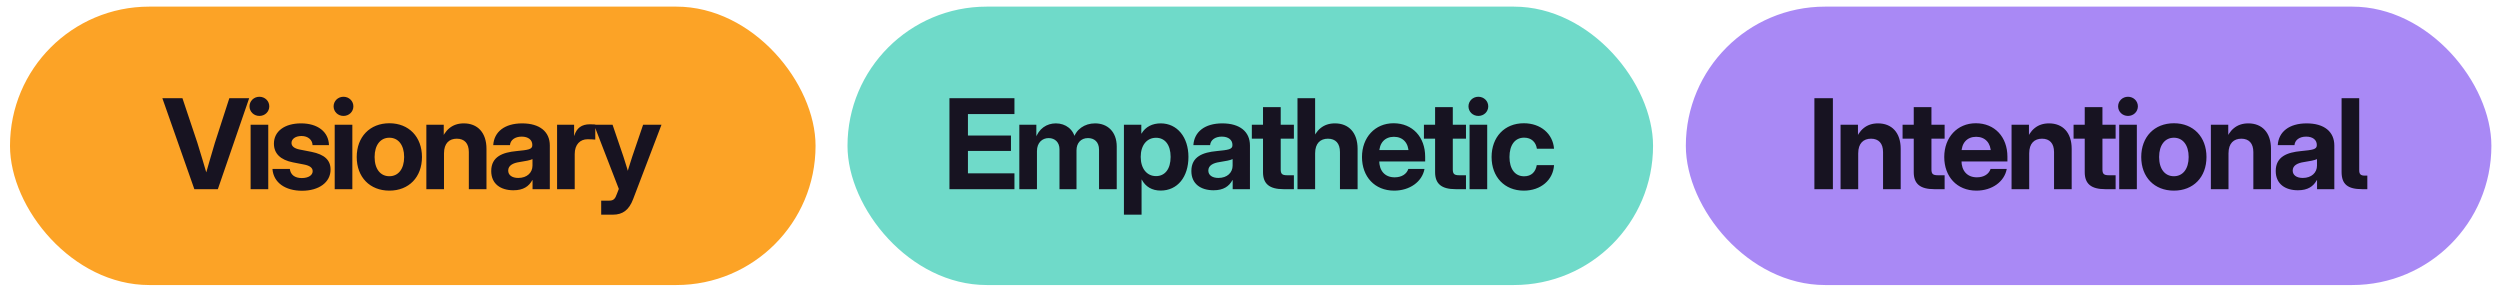 <svg width="3000" height="350" fill="none" xmlns="http://www.w3.org/2000/svg"><path fill="#fff" d="M0 0h3000v350H0z"/><rect x="12" y="7.955" width="966.667" height="334.091" rx="167.045" fill="#FCA326"/><rect x="2023" y="7.955" width="966.667" height="334.091" rx="167.045" fill="#A989F5"/><rect x="1017" y="7.955" width="966.667" height="334.091" rx="167.045" fill="#6FDAC9"/><path d="M233.219 227L194.84 117.869h24.097l17.944 53.613c4.101 13.038 8.496 28.125 13.916 46.436h-6.445c5.273-18.311 9.521-33.398 13.476-46.436l17.359-53.613h23.803L261.417 227h-28.198zm67.517 0v-77.344h21.167V227h-21.167zm10.547-87.891c-6.665 0-11.865-5.053-11.865-11.499 0-6.372 5.2-11.499 11.865-11.499s11.865 5.127 11.865 11.499c0 6.446-5.2 11.499-11.865 11.499zm51.185 89.795c-19.849 0-34.278-9.521-35.523-26.147h20.874c.806 6.885 5.86 10.913 14.283 10.913 8.129 0 13.11-3.442 13.11-8.276 0-4.175-3.735-6.665-10.108-7.911l-13.549-2.636c-14.942-2.93-22.852-10.547-22.852-22.486 0-14.648 12.598-24.316 32.593-24.316 19.849 0 33.032 10.034 33.472 26.147h-19.703c-.146-6.298-5.493-10.986-13.183-10.986-7.544 0-12.085 3.662-12.085 8.35 0 4.028 3.515 6.591 9.521 7.837l14.576 2.856c15.527 3.149 22.778 9.888 22.778 21.24 0 15.381-14.063 25.415-34.204 25.415zM401.641 227v-77.344h21.167V227h-21.167zm10.547-87.891c-6.666 0-11.866-5.053-11.866-11.499 0-6.372 5.2-11.499 11.866-11.499 6.665 0 11.865 5.127 11.865 11.499 0 6.446-5.2 11.499-11.865 11.499zm55.066 89.649c-23.364 0-39.185-16.113-39.185-40.357 0-24.17 15.821-40.503 39.185-40.503 23.364 0 39.111 16.333 39.111 40.503 0 24.244-15.747 40.357-39.111 40.357zm0-17.285c10.62 0 17.725-8.57 17.725-23.072 0-14.502-7.105-23.144-17.725-23.144-10.62 0-17.725 8.642-17.725 23.144 0 14.502 7.032 23.072 17.725 23.072zm65.54-27.466V227h-21.167v-77.344h20.874v20.142h-3.662c4.907-13.696 13.696-21.753 27.759-21.753 16.406 0 27.173 10.986 27.173 30.542V227h-21.167v-44.531c0-10.474-5.274-16.04-14.429-16.04-9.009 0-15.381 5.42-15.381 17.578zm83.338 44.311c-15.454 0-26.66-7.69-26.66-23.071 0-17.505 14.062-22.412 30.249-23.95 14.135-1.392 19.043-1.978 19.043-7.031v-.44c0-5.859-4.761-9.888-12.744-9.888-8.204 0-13.55 4.175-14.063 10.181h-20.068c1.025-15.893 13.623-26.074 34.716-26.074 21.094 0 33.179 10.034 33.179 26.514V227h-20.727v-10.84h-.293c-4.102 7.471-10.767 12.158-22.632 12.158zm5.786-14.795c10.547 0 17.065-6.372 17.065-14.794v-7.837c-2.49 1.391-8.715 2.49-15.747 3.588-7.397 1.099-13.403 3.956-13.403 10.181 0 5.567 4.761 8.862 12.085 8.862zM668.488 227v-77.344h20.435v13.184h.22c2.856-9.229 8.715-13.696 18.823-13.696 2.563 0 4.687.146 6.372.219v18.164c-1.538-.146-5.567-.439-9.229-.439-8.862 0-15.454 6.152-15.454 17.798V227h-21.167zm52.943 30.615V240.77h9.741c5.127 0 7.104-2.271 9.155-8.204l2.271-5.859-29.81-77.051h22.266l13.11 38.452c2.93 9.009 5.64 18.091 8.276 27.173h-6.005c2.49-9.082 5.2-18.164 8.203-27.173l13.11-38.452h22.046l-34.058 89.356c-4.907 12.89-12.378 18.603-24.316 18.603h-13.989zM1139.33 227V117.869h78.01v19.043h-55.81v25.708h51.63v18.53h-51.63v26.88h55.81V227h-78.01zm83.86 0v-77.344h20.43v17.359h-1.32c4.03-12.744 13.84-18.97 24.76-18.97 11.79 0 21.38 7.324 23.29 18.97H1288c2.93-11.646 13.41-18.97 26.08-18.97 14.87 0 26 9.961 26 27.759V227h-21.24v-47.388c0-9.375-5.79-13.916-13.26-13.916-8.49 0-13.77 5.933-13.77 14.649V227h-20.43v-47.974c0-8.13-5.35-13.33-12.96-13.33-7.77 0-14.07 5.567-14.07 15.601V227h-21.16zm125.52 30.615V149.656h20.87v10.547h.3c4.76-8.057 12.96-12.158 23-12.158 19.7 0 33.25 16.479 33.25 40.21 0 24.243-13.19 40.43-33.4 40.43-10.18 0-18.09-4.541-22.63-13.184h-.22v42.114h-21.17zm38.53-46.289c10.62 0 17.5-8.349 17.5-23.071 0-14.575-6.88-22.925-17.5-22.925-11.06 0-18.39 9.009-18.39 22.925 0 13.989 7.33 23.071 18.39 23.071zm69.05 16.992c-15.45 0-26.66-7.69-26.66-23.071 0-17.505 14.06-22.412 30.25-23.95 14.14-1.392 19.04-1.978 19.04-7.031v-.44c0-5.859-4.76-9.888-12.74-9.888-8.2 0-13.55 4.175-14.06 10.181h-20.07c1.02-15.893 13.62-26.074 34.72-26.074 21.09 0 33.17 10.034 33.17 26.514V227h-20.72v-10.84h-.3c-4.1 7.471-10.76 12.158-22.63 12.158zm5.79-14.795c10.54 0 17.06-6.372 17.06-14.794v-7.837c-2.49 1.391-8.71 2.49-15.74 3.588-7.4 1.099-13.41 3.956-13.41 10.181 0 5.567 4.76 8.862 12.09 8.862zm90.59-63.867v16.773h-50.47v-16.773h50.47zm-37.06-21.094h21.24v74.781c0 5.273 1.68 6.958 7.54 6.958h8.28V227h-12.45c-16.85 0-24.61-6.372-24.61-20.361v-78.077zm62.53 55.445V227h-21.16V117.869h21.16v51.929h-3.95c4.91-13.696 13.69-21.753 27.76-21.753 16.4 0 27.17 10.986 27.17 30.542V227h-21.17v-44.531c0-10.474-5.27-16.04-14.43-16.04-9 0-15.38 5.42-15.38 17.578zm94.84 44.751c-23.44 0-38.6-16.846-38.6-40.357 0-23.584 15.68-40.503 37.87-40.503 22.7 0 37.94 16.48 37.94 40.137v5.713h-68.12v-13.696h57.86l-9.59 3.296c0-11.792-6.81-19.19-17.65-19.19s-17.65 7.398-17.65 19.19v9.301c0 12.159 6.73 20.142 18.53 20.142 8.49 0 14.43-3.955 16.4-10.034h19.41c-2.85 15.381-17.72 26.001-36.4 26.001zm86.19-79.102v16.773h-50.46v-16.773h50.46zm-37.06-21.094h21.24v74.781c0 5.273 1.69 6.958 7.55 6.958h8.27V227h-12.45c-16.84 0-24.61-6.372-24.61-20.361v-78.077zM1763.48 227v-77.344h21.17V227h-21.17zm10.55-87.891c-6.66 0-11.86-5.053-11.86-11.499 0-6.372 5.2-11.499 11.86-11.499 6.67 0 11.87 5.127 11.87 11.499 0 6.446-5.2 11.499-11.87 11.499zm54.55 89.649c-23.14 0-38.67-16.406-38.67-40.357 0-23.95 15.53-40.503 38.67-40.503 20.29 0 34.87 12.671 36.26 30.542h-20.58c-1.17-7.91-6.59-13.256-15.31-13.256-11.06 0-17.58 8.935-17.58 23.217 0 14.209 6.52 23.145 17.58 23.145 8.79 0 13.77-5.274 15.16-13.403h20.73c-1.03 17.724-15.75 30.615-36.26 30.615zM2199.47 117.869V227h-22.2V117.869h22.2zm30.38 66.138V227h-21.17v-77.344h20.88v20.142h-3.66c4.9-13.696 13.69-21.753 27.75-21.753 16.41 0 27.18 10.986 27.18 30.542V227h-21.17v-44.531c0-10.474-5.27-16.04-14.43-16.04-9.01 0-15.38 5.42-15.38 17.578zm103.7-34.351v16.773h-50.46v-16.773h50.46zm-37.06-21.094h21.24v74.781c0 5.273 1.68 6.958 7.54 6.958h8.28V227h-12.45c-16.85 0-24.61-6.372-24.61-20.361v-78.077zm75.21 100.196c-23.44 0-38.6-16.846-38.6-40.357 0-23.584 15.67-40.503 37.86-40.503 22.71 0 37.94 16.48 37.94 40.137v5.713h-68.11v-13.696h57.86l-9.59 3.296c0-11.792-6.82-19.19-17.66-19.19s-17.65 7.398-17.65 19.19v9.301c0 12.159 6.74 20.142 18.53 20.142 8.5 0 14.43-3.955 16.41-10.034h19.41c-2.86 15.381-17.73 26.001-36.4 26.001zm63.34-44.751V227h-21.17v-77.344h20.88v20.142h-3.67c4.91-13.696 13.7-21.753 27.76-21.753 16.41 0 27.18 10.986 27.18 30.542V227h-21.17v-44.531c0-10.474-5.27-16.04-14.43-16.04-9.01 0-15.38 5.42-15.38 17.578zm103.7-34.351v16.773h-50.46v-16.773h50.46zm-37.06-21.094h21.24v74.781c0 5.273 1.68 6.958 7.54 6.958h8.28V227h-12.45c-16.85 0-24.61-6.372-24.61-20.361v-78.077zM2543.05 227v-77.344h21.17V227h-21.17zm10.55-87.891c-6.67 0-11.87-5.053-11.87-11.499 0-6.372 5.2-11.499 11.87-11.499 6.66 0 11.86 5.127 11.86 11.499 0 6.446-5.2 11.499-11.86 11.499zm55.06 89.649c-23.36 0-39.18-16.113-39.18-40.357 0-24.17 15.82-40.503 39.18-40.503 23.37 0 39.11 16.333 39.11 40.503 0 24.244-15.74 40.357-39.11 40.357zm0-17.285c10.62 0 17.73-8.57 17.73-23.072 0-14.502-7.11-23.144-17.73-23.144-10.62 0-17.72 8.642-17.72 23.144 0 14.502 7.03 23.072 17.72 23.072zm65.54-27.466V227h-21.16v-77.344h20.87v20.142h-3.66c4.9-13.696 13.69-21.753 27.76-21.753 16.4 0 27.17 10.986 27.17 30.542V227h-21.17v-44.531c0-10.474-5.27-16.04-14.43-16.04-9.01 0-15.38 5.42-15.38 17.578zm83.34 44.311c-15.45 0-26.66-7.69-26.66-23.071 0-17.505 14.06-22.412 30.25-23.95 14.13-1.392 19.04-1.978 19.04-7.031v-.44c0-5.859-4.76-9.888-12.74-9.888-8.21 0-13.55 4.175-14.06 10.181h-20.07c1.02-15.893 13.62-26.074 34.71-26.074 21.1 0 33.18 10.034 33.18 26.514V227h-20.73v-10.84h-.29c-4.1 7.471-10.76 12.158-22.63 12.158zm5.79-14.795c10.54 0 17.06-6.372 17.06-14.794v-7.837c-2.49 1.391-8.71 2.49-15.75 3.588-7.39 1.099-13.4 3.956-13.4 10.181 0 5.567 4.76 8.862 12.09 8.862zM2834.65 227c-17.5 0-24.75-5.933-24.75-20.728v-88.403h21.16v86.279c0 4.908 1.76 6.592 6.67 6.592h3.07V227h-6.15z" fill="#171321"/></svg>